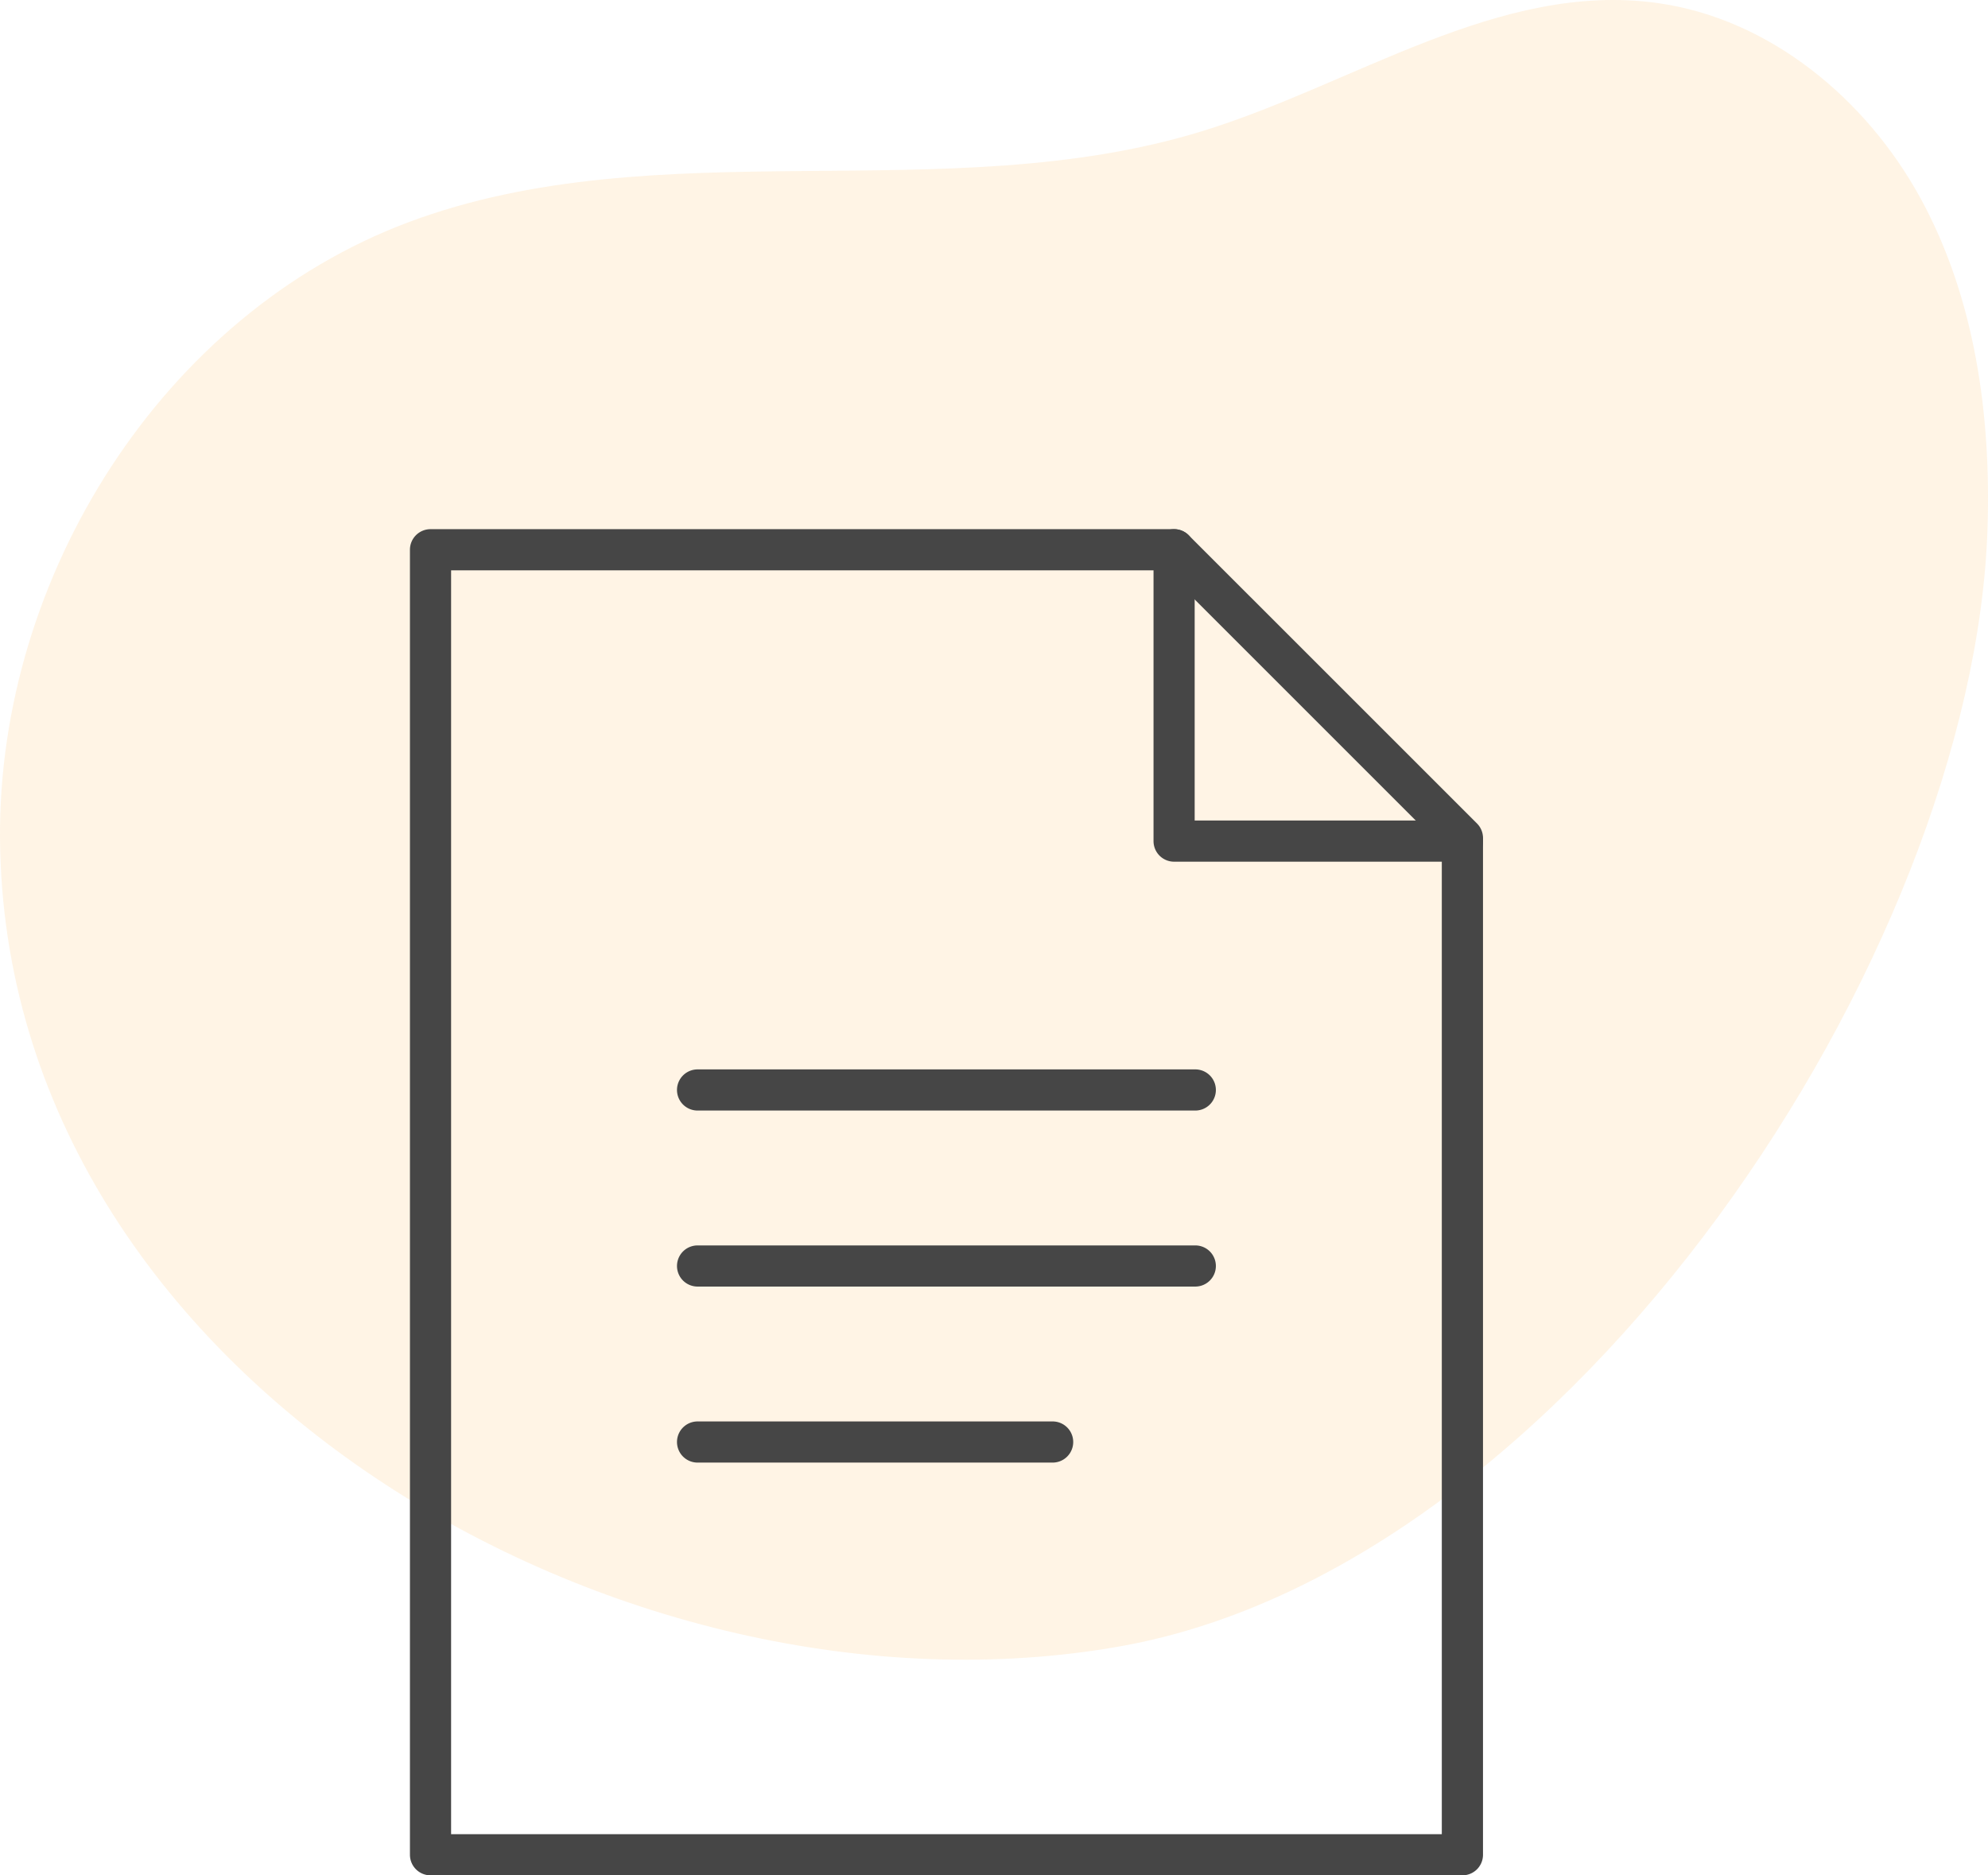 <svg xmlns="http://www.w3.org/2000/svg" width="125.63" height="118.515" viewBox="0 0 125.63 118.515"><g transform="translate(-71.096 -134.559)"><path d="M-2407.454-1413.516c.228-7.167-.792-14.538-4.228-20.833s-9.551-11.373-16.654-12.353c-10-1.379-19.155,5.164-28.805,8.119-16.155,4.948-34.3-.192-50.117,5.743-15.522,5.824-25.918,22.364-25.795,38.942.254,34.119,39.461,56.652,70.843,51.041C-2433.732-1347.949-2408.308-1386.6-2407.454-1413.516Z" transform="translate(2604.15 1581.449)" fill="#ffc980" opacity="0.201" style="mix-blend-mode:darken;isolation:isolate"/><path d="M251.579,387.828h-65.21a1.3,1.3,0,0,1-1.3-1.3V304.055a1.3,1.3,0,0,1,1.3-1.3h46.991a1.3,1.3,0,0,1,.92.382L252.5,321.354a1.3,1.3,0,0,1,.38.92v64.253A1.3,1.3,0,0,1,251.579,387.828Zm-63.909-2.6h62.607V322.813L232.82,305.357H187.67Z" transform="translate(-88.067 -134.754)" fill="#464646"/><path d="M237.083,323.769H218.863a1.3,1.3,0,0,1-1.3-1.3V304.055a1.3,1.3,0,0,1,2.6,0v17.11h16.918a1.3,1.3,0,0,1,0,2.6Z" transform="translate(-73.571 -134.754)" fill="#464646"/><path d="M229.493,328.965H198.039a1.3,1.3,0,1,1,0-2.6h31.454a1.3,1.3,0,1,1,0,2.6Z" transform="translate(-82.861 -124.223)" fill="#464646"/><path d="M229.493,336.657H198.039a1.3,1.3,0,0,1,0-2.6h31.454a1.3,1.3,0,0,1,0,2.6Z" transform="translate(-82.861 -120.791)" fill="#464646"/><path d="M220.479,344.349H198.039a1.3,1.3,0,1,1,0-2.6h22.439a1.3,1.3,0,1,1,0,2.6Z" transform="translate(-82.861 -117.359)" fill="#464646"/></g></svg>